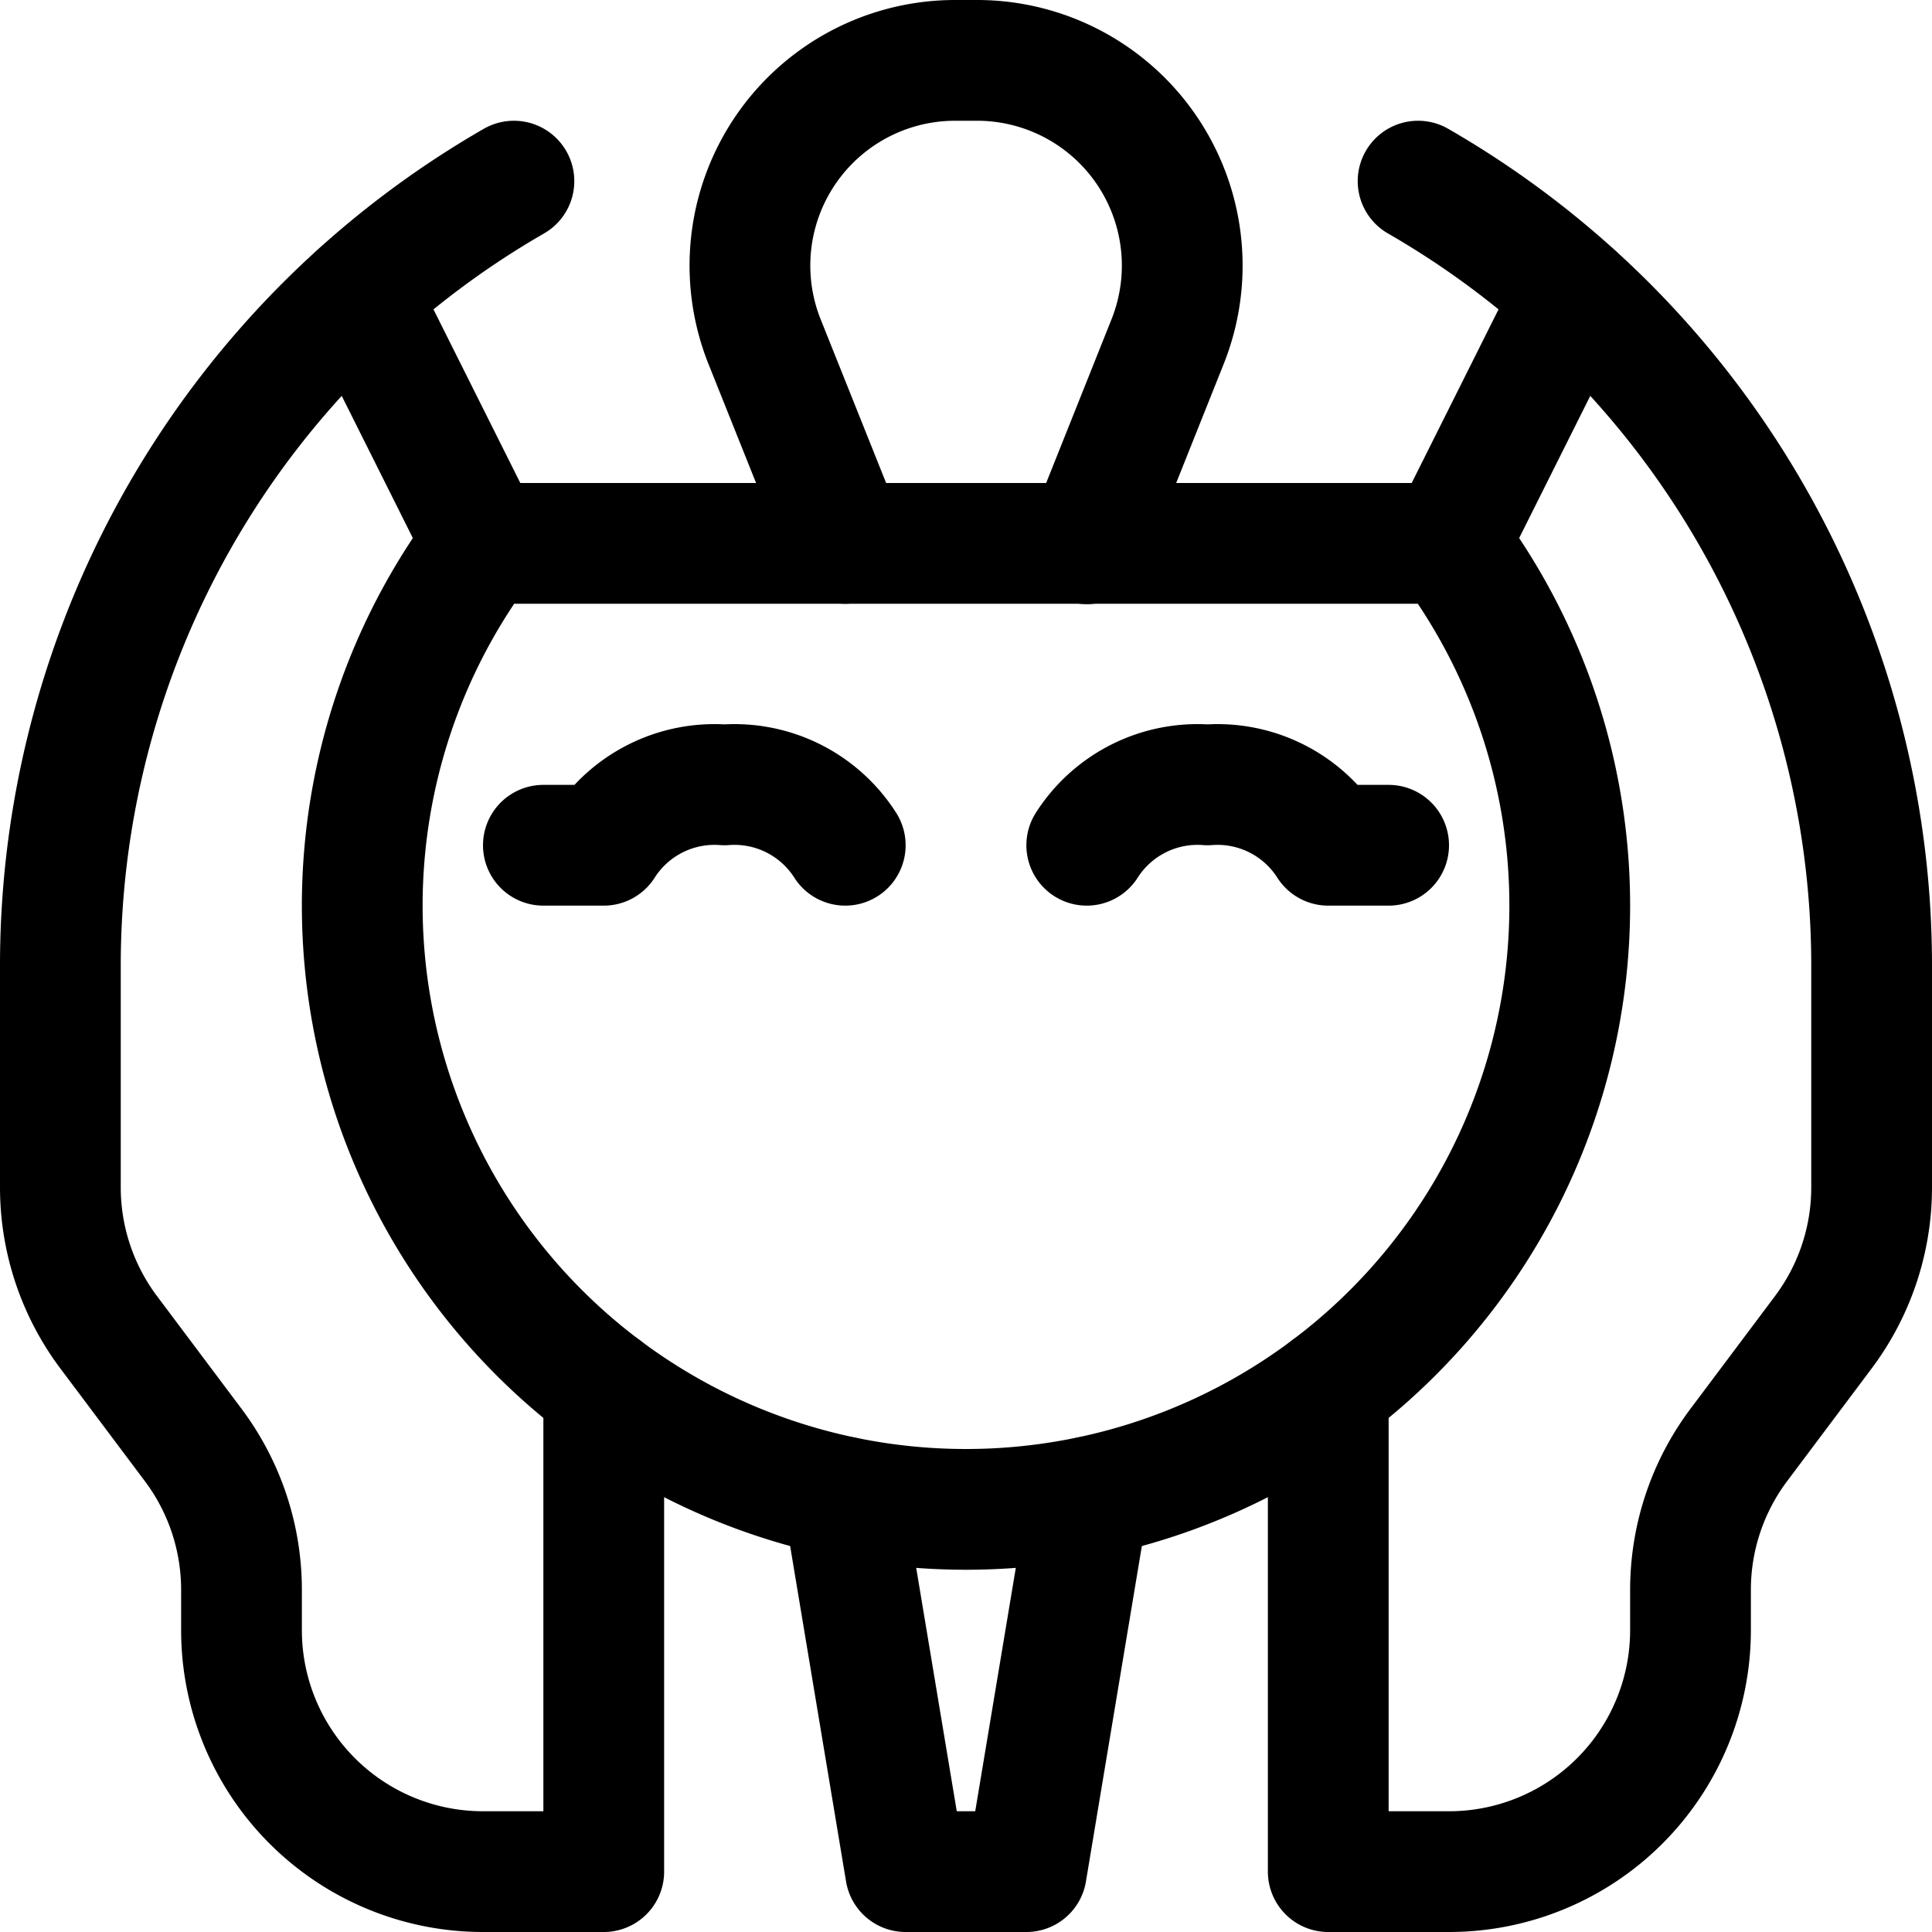 <svg xmlns="http://www.w3.org/2000/svg" width="24" height="24" viewBox="0 0 24 24"><defs><style>.a{fill:none;stroke:#000;stroke-linecap:round;stroke-linejoin:round;stroke-width:1.5px}</style></defs><path d="M6.384 2.25A11.244 11.244 0 0 0 .75 12v2.75a3 3 0 0 0 .6 1.8l1.05 1.4a3 3 0 0 1 .6 1.8v.5a3 3 0 0 0 3 3h1.5v-6m9 0v6H18a3 3 0 0 0 3-3v-.5a3 3 0 0 1 .6-1.8l1.05-1.4a3 3 0 0 0 .6-1.8V12a11.244 11.244 0 0 0-5.634-9.75" class="a"/><path d="M6 6.75a7.5 7.5 0 1 0 12 0z" class="a"/><path d="m10.5 6.75-1-2.5a2.549 2.549 0 0 1 2.364-3.5h.272a2.549 2.549 0 0 1 2.366 3.5l-1 2.505m-3.028 11.84.776 4.655h1.5l.776-4.655M10.5 10.5A1.631 1.631 0 0 0 9 9.75a1.631 1.631 0 0 0-1.5.75h-.75m6.75 0a1.631 1.631 0 0 1 1.5-.75 1.631 1.631 0 0 1 1.5.75h.75M6 6.75 4.453 3.657M18 6.75l1.547-3.093" class="a"/></svg>